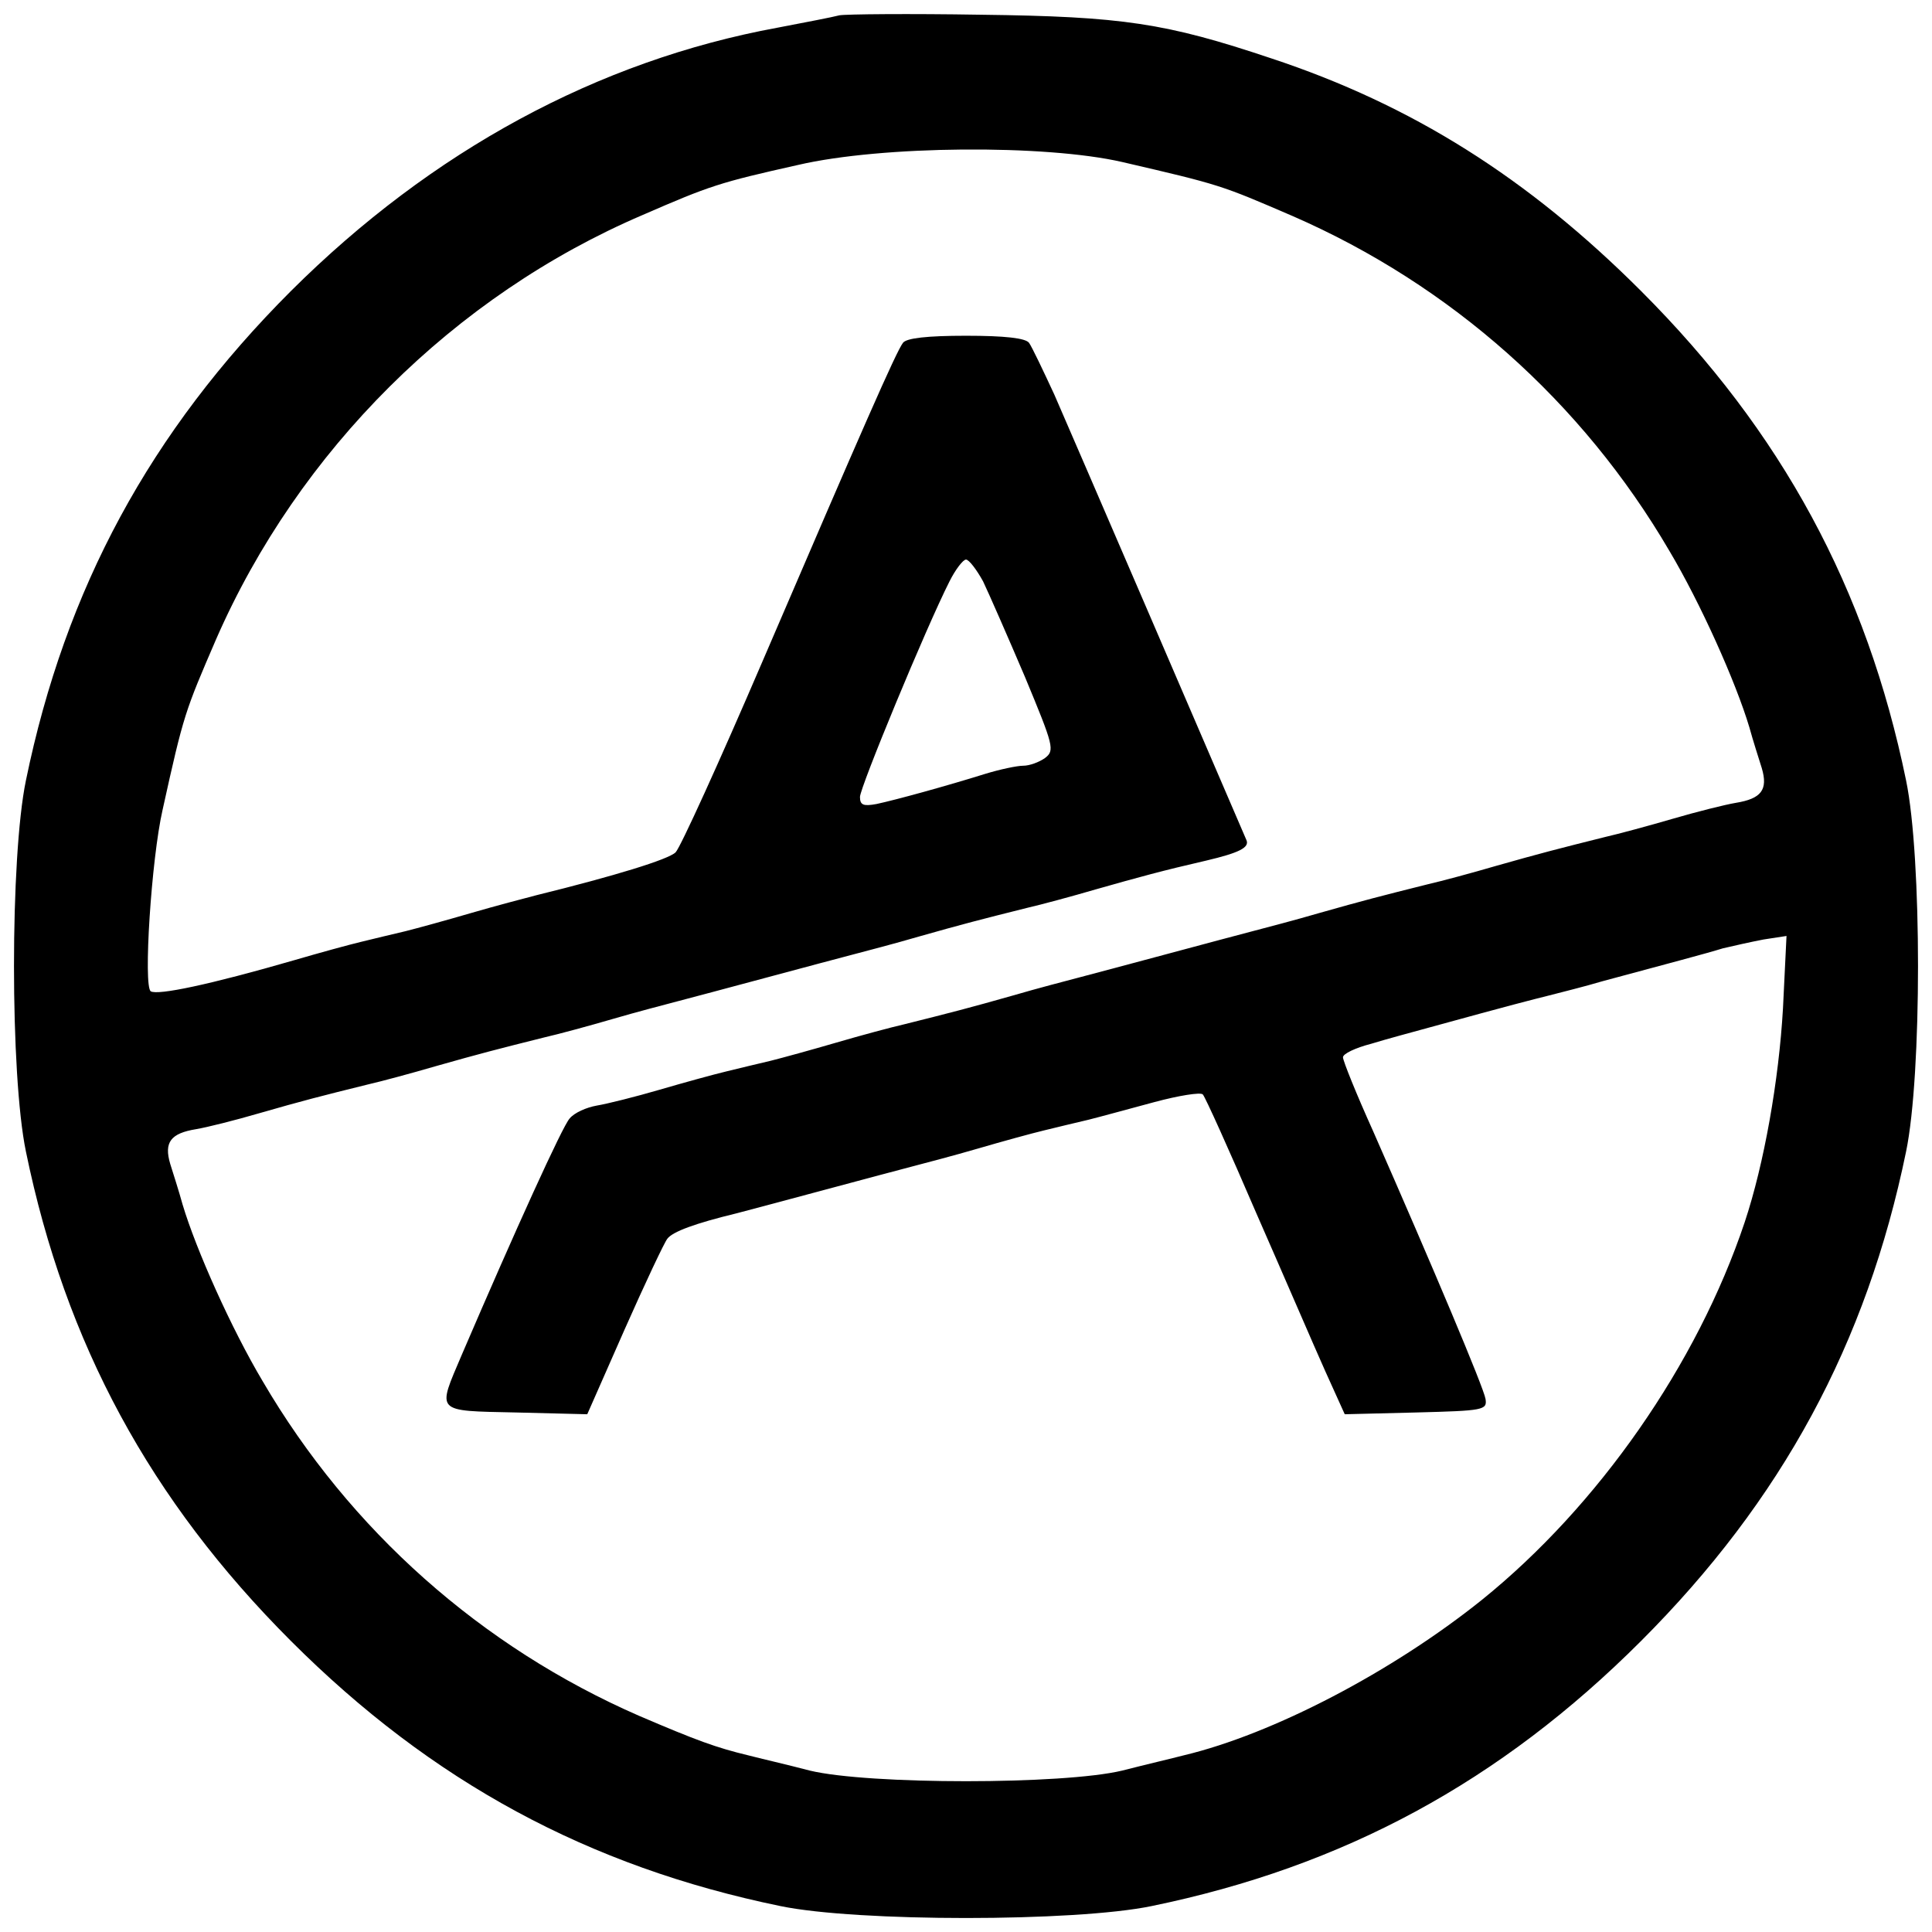 <svg xmlns="http://www.w3.org/2000/svg" version="1.0" width="328pt" height="328pt" viewBox="0 0 328 328" preserveAspectRatio="xMidYMid meet">
  <g transform="translate(0,328) scale(0.1,-0.1)" stroke="none">
    <path stroke="none" d="M 1425.0,3254.0 C 1414.0,3251.0 1367.0,3242.0 1320.0,3233.0 C 1015.0,3177.0 733.0,3024.0 494.0,2786.0 C 255.0,2547.0 111.0,2281.0 44.0,1955.0 C 17.0,1825.0 17.0,1455.0 44.0,1325.0 C 111.0,999.0 255.0,733.0 494.0,494.0 C 733.0,255.0 999.0,111.0 1325.0,44.0 C 1455.0,17.0 1825.0,17.0 1955.0,44.0 C 2281.0,111.0 2547.0,255.0 2786.0,494.0 C 3025.0,733.0 3169.0,999.0 3236.0,1325.0 C 3263.0,1455.0 3263.0,1825.0 3236.0,1955.0 C 3169.0,2281.0 3025.0,2547.0 2786.0,2786.0 C 2594.0,2978.0 2397.0,3102.0 2158.0,3181.0 C 1979.0,3241.0 1906.0,3252.0 1665.0,3255.0 C 1544.0,3257.0 1436.0,3256.0 1425.0,3254.0M 1905.0,3005.0 C 2073.0,2966.0 2072.0,2966.0 2195.0,2913.0 C 2463.0,2796.0 2686.0,2598.0 2834.0,2345.0 C 2887.0,2256.0 2947.0,2122.0 2970.0,2045.0 C 2976.0,2023.0 2986.0,1992.0 2991.0,1976.0 C 3002.0,1939.0 2990.0,1924.0 2947.0,1917.0 C 2929.0,1914.0 2881.0,1902.0 2840.0,1890.0 C 2799.0,1878.0 2747.0,1864.0 2725.0,1859.0 C 2645.0,1839.0 2614.0,1831.0 2540.0,1810.0 C 2499.0,1798.0 2447.0,1784.0 2425.0,1779.0 C 2345.0,1759.0 2314.0,1751.0 2240.0,1730.0 C 2199.0,1718.0 2149.0,1705.0 2130.0,1700.0 C 2111.0,1695.0 2043.0,1677.0 1980.0,1660.0 C 1917.0,1643.0 1849.0,1625.0 1830.0,1620.0 C 1811.0,1615.0 1761.0,1602.0 1720.0,1590.0 C 1646.0,1569.0 1615.0,1561.0 1535.0,1541.0 C 1513.0,1536.0 1461.0,1522.0 1420.0,1510.0 C 1379.0,1498.0 1328.0,1484.0 1308.0,1479.0 C 1287.0,1474.0 1253.0,1466.0 1233.0,1461.0 C 1212.0,1456.0 1161.0,1442.0 1120.0,1430.0 C 1079.0,1418.0 1031.0,1406.0 1013.0,1403.0 C 996.0,1400.0 975.0,1391.0 967.0,1381.0 C 955.0,1368.0 875.0,1192.0 784.0,980.0 C 742.0,881.0 737.0,885.0 876.0,882.0 L 997.0,879.0 L 1060.0,1022.0 C 1095.0,1101.0 1128.0,1171.0 1133.0,1177.0 C 1142.0,1189.0 1180.0,1203.0 1250.0,1220.0 C 1269.0,1225.0 1337.0,1243.0 1400.0,1260.0 C 1463.0,1277.0 1531.0,1295.0 1550.0,1300.0 C 1569.0,1305.0 1619.0,1318.0 1660.0,1330.0 C 1701.0,1342.0 1752.0,1356.0 1773.0,1361.0 C 1793.0,1366.0 1827.0,1374.0 1848.0,1379.0 C 1868.0,1384.0 1919.0,1398.0 1960.0,1409.0 C 2001.0,1420.0 2038.0,1426.0 2042.0,1422.0 C 2046.0,1418.0 2087.0,1327.0 2133.0,1220.0 C 2180.0,1113.0 2232.0,992.0 2250.0,952.0 L 2283.0,879.0 L 2404.0,882.0 C 2519.0,885.0 2525.0,886.0 2522.0,905.0 C 2519.0,924.0 2433.0,1128.0 2331.0,1360.0 C 2303.0,1422.0 2280.0,1479.0 2280.0,1485.0 C 2280.0,1491.0 2301.0,1501.0 2328.0,1508.0 C 2354.0,1516.0 2399.0,1528.0 2428.0,1536.0 C 2570.0,1575.0 2598.0,1582.0 2630.0,1590.0 C 2649.0,1595.0 2690.0,1605.0 2720.0,1614.0 C 2835.0,1645.0 2896.0,1661.0 2925.0,1670.0 C 2942.0,1674.0 2973.0,1681.0 2994.0,1685.0 L 3033.0,1691.0 L 3027.0,1568.0 C 3020.0,1446.0 2995.0,1304.0 2962.0,1205.0 C 2881.0,963.0 2713.0,723.0 2516.0,564.0 C 2364.0,442.0 2161.0,336.0 2010.0,300.0 C 1991.0,295.0 1944.0,284.0 1905.0,274.0 C 1805.0,250.0 1475.0,250.0 1375.0,274.0 C 1337.0,284.0 1289.0,295.0 1270.0,300.0 C 1216.0,313.0 1183.0,325.0 1085.0,367.0 C 817.0,484.0 594.0,682.0 446.0,935.0 C 393.0,1024.0 333.0,1158.0 310.0,1235.0 C 304.0,1257.0 294.0,1288.0 289.0,1304.0 C 278.0,1341.0 290.0,1356.0 333.0,1363.0 C 351.0,1366.0 399.0,1378.0 440.0,1390.0 C 513.0,1411.0 544.0,1419.0 625.0,1439.0 C 647.0,1444.0 699.0,1458.0 740.0,1470.0 C 814.0,1491.0 845.0,1499.0 925.0,1519.0 C 947.0,1524.0 999.0,1538.0 1040.0,1550.0 C 1081.0,1562.0 1131.0,1575.0 1150.0,1580.0 C 1169.0,1585.0 1237.0,1603.0 1300.0,1620.0 C 1363.0,1637.0 1431.0,1655.0 1450.0,1660.0 C 1469.0,1665.0 1519.0,1678.0 1560.0,1690.0 C 1634.0,1711.0 1665.0,1719.0 1745.0,1739.0 C 1767.0,1744.0 1819.0,1758.0 1860.0,1770.0 C 1934.0,1791.0 1974.0,1802.0 2048.0,1819.0 C 2103.0,1832.0 2122.0,1841.0 2116.0,1854.0 C 2090.0,1915.0 1815.0,2553.0 1790.0,2610.0 C 1771.0,2651.0 1752.0,2691.0 1747.0,2698.0 C 1741.0,2706.0 1706.0,2710.0 1640.0,2710.0 C 1574.0,2710.0 1539.0,2706.0 1533.0,2698.0 C 1521.0,2682.0 1465.0,2554.0 1294.0,2156.0 C 1221.0,1986.0 1155.0,1841.0 1147.0,1833.0 C 1135.0,1821.0 1044.0,1793.0 910.0,1760.0 C 891.0,1755.0 841.0,1742.0 800.0,1730.0 C 759.0,1718.0 708.0,1704.0 688.0,1699.0 C 667.0,1694.0 633.0,1686.0 613.0,1681.0 C 592.0,1676.0 541.0,1662.0 500.0,1650.0 C 355.0,1608.0 268.0,1590.0 256.0,1597.0 C 243.0,1605.0 257.0,1822.0 276.0,1905.0 C 312.0,2068.0 314.0,2072.0 367.0,2195.0 C 507.0,2515.0 771.0,2778.0 1091.0,2915.0 C 1206.0,2965.0 1221.0,2970.0 1355.0,3000.0 C 1497.0,3033.0 1774.0,3035.0 1905.0,3005.0 M 1669.0,2293.0 C 1679.0,2272.0 1711.0,2199.0 1740.0,2131.0 C 1789.0,2013.0 1791.0,2006.0 1774.0,1993.0 C 1764.0,1986.0 1748.0,1980.0 1737.0,1980.0 C 1727.0,1980.0 1698.0,1974.0 1672.0,1966.0 C 1608.0,1946.0 1521.0,1922.0 1488.0,1915.0 C 1466.0,1911.0 1460.0,1913.0 1460.0,1927.0 C 1460.0,1943.0 1572.0,2214.0 1612.0,2293.0 C 1622.0,2313.0 1635.0,2330.0 1640.0,2330.0 C 1645.0,2330.0 1658.0,2313.0 1669.0,2293.0" fill="#000000" id="000000-000001"/>
  </g>
</svg>

